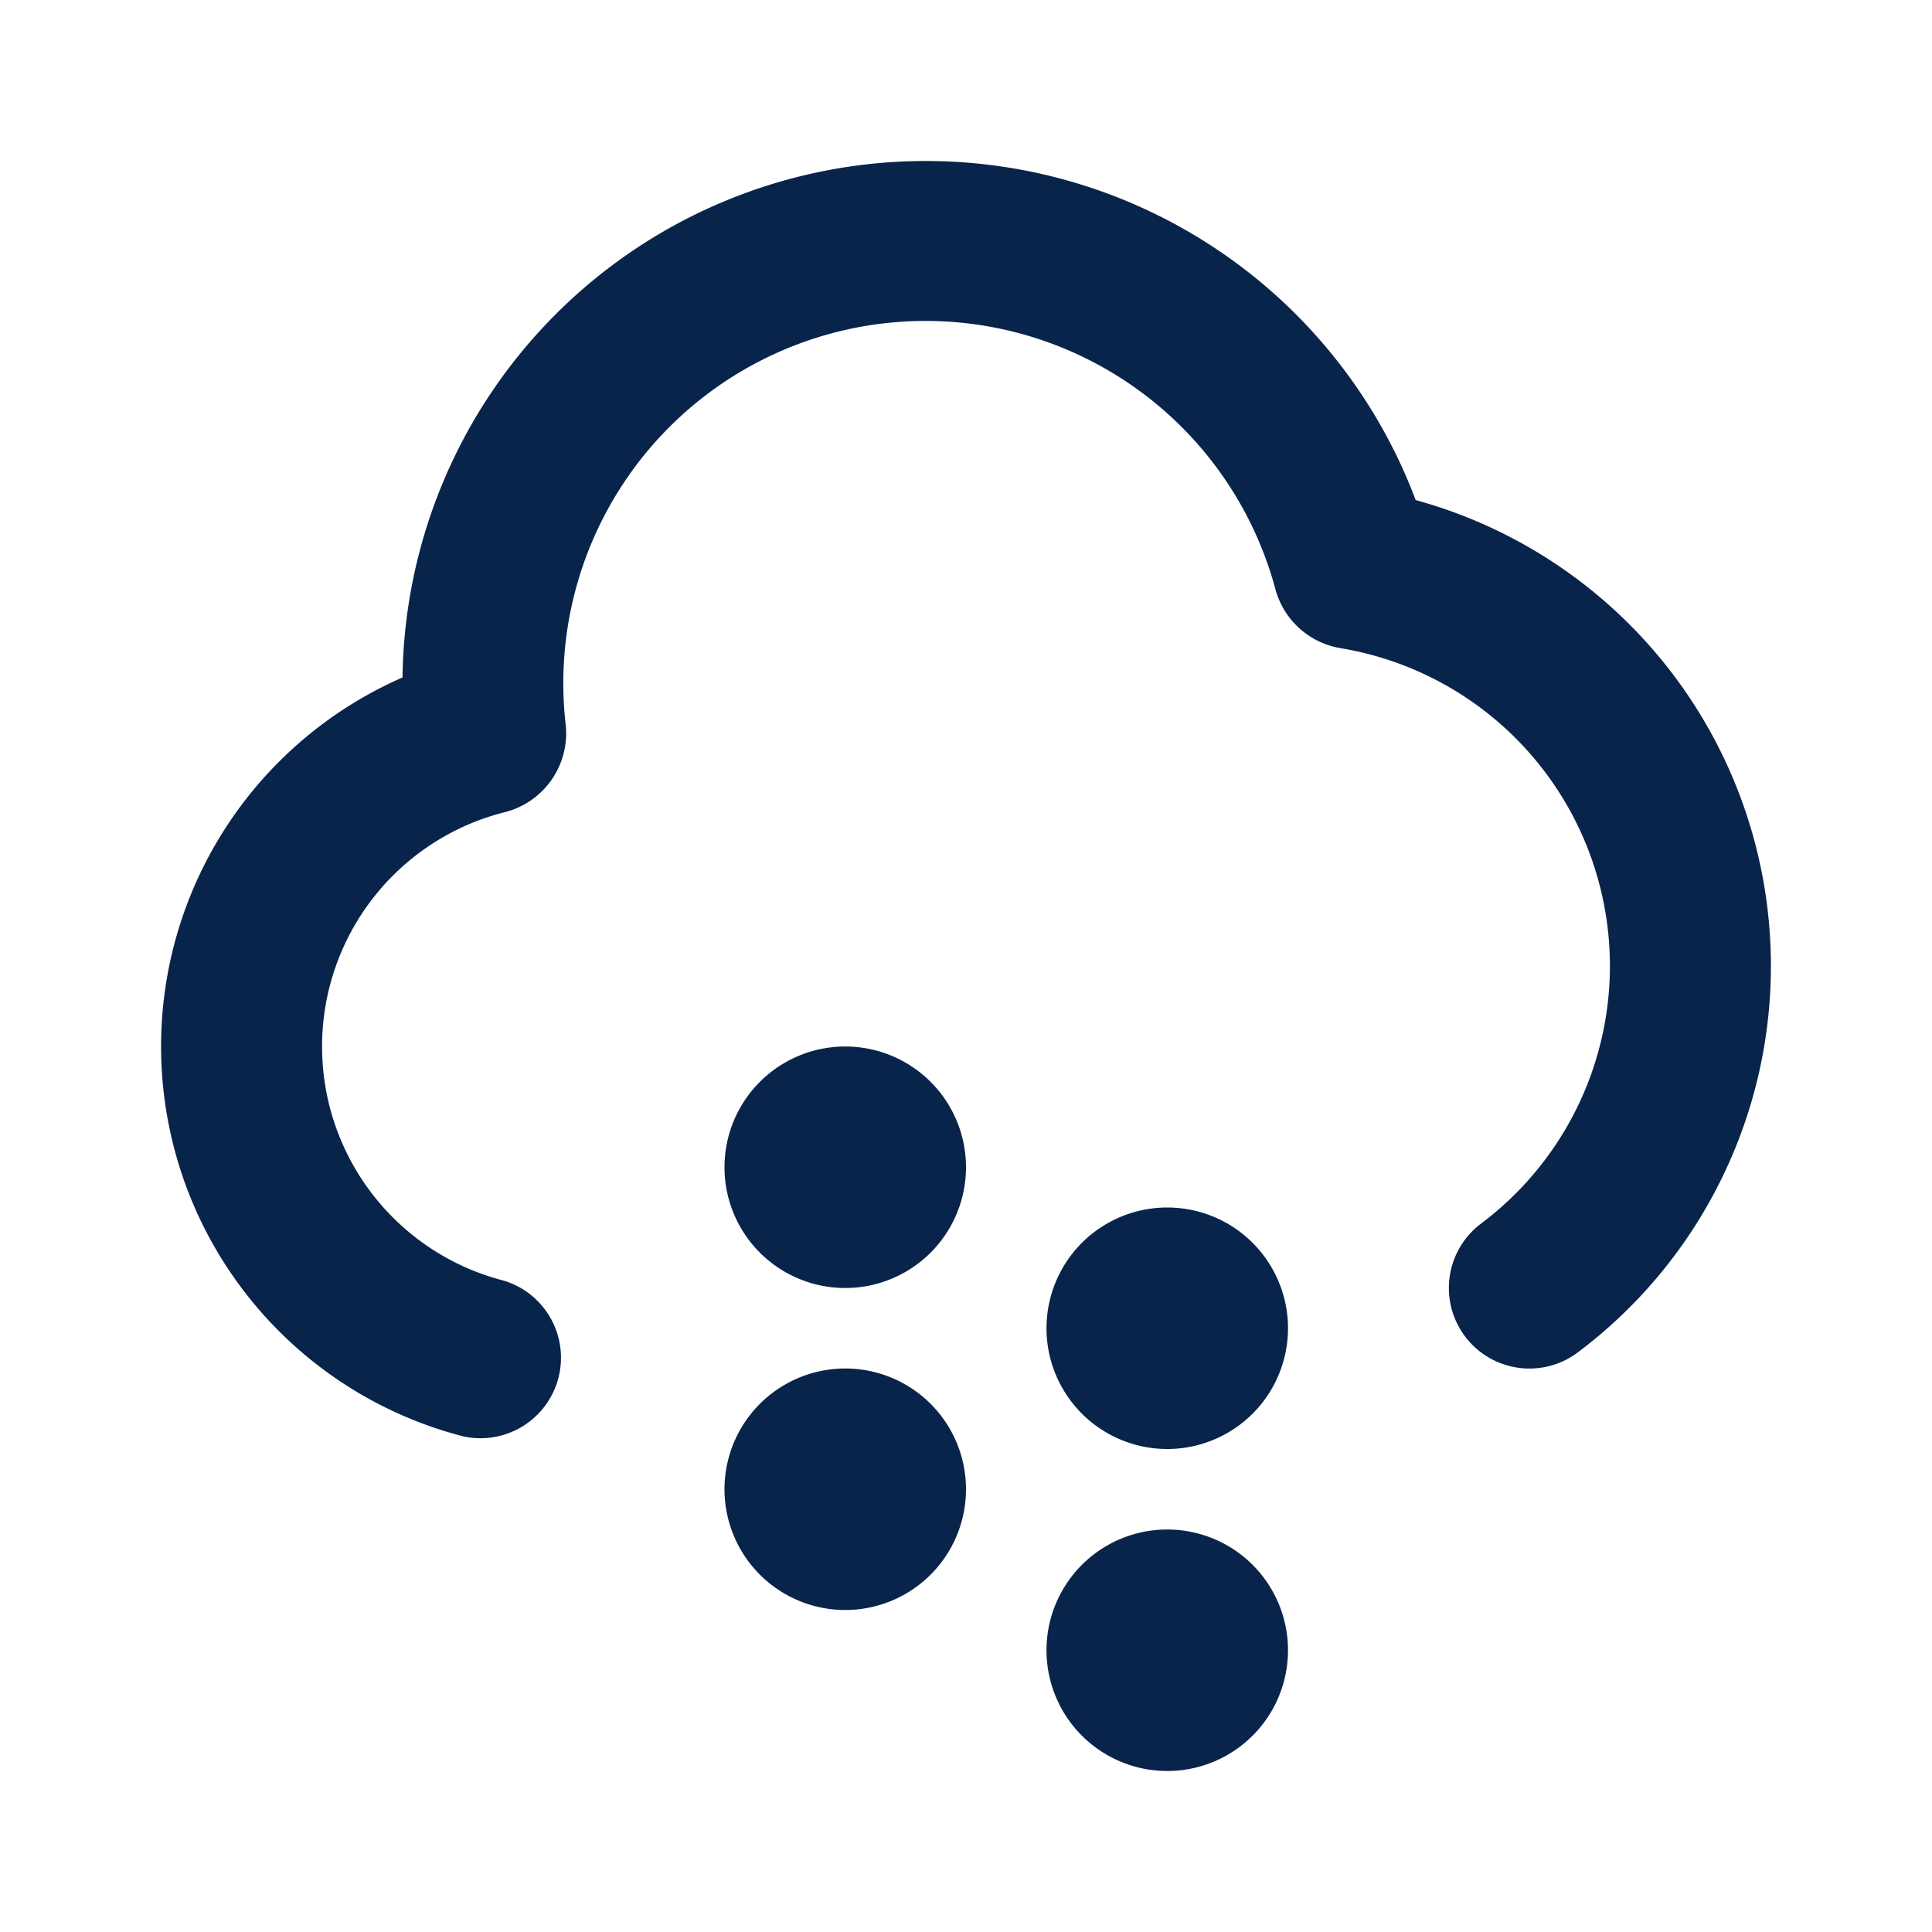 <svg xmlns="http://www.w3.org/2000/svg" width="24" height="24"><g fill="none"><path d="M24 0v24H0V0zM12.593 23.258l-.011.002-.071.035-.02.004-.014-.004-.071-.035c-.01-.004-.019-.001-.024.005l-.004.01-.017.428.005.02.01.013.104.074.015.004.012-.004.104-.074.012-.016.004-.017-.017-.427c-.002-.01-.009-.017-.017-.018m.265-.113-.013.002-.185.093-.01.01-.003.011.018.43.005.012.008.007.201.093c.012.004.023 0 .029-.008l.004-.014-.034-.614c-.003-.012-.01-.02-.02-.022m-.715.002a.023.023 0 0 0-.027.006l-.006.014-.034.614c0 .012.007.02.017.024l.015-.002.201-.093.01-.008.004-.011.017-.43-.003-.012-.01-.01z"/><path fill="#09244B" d="M14.5 19a1.5 1.5 0 1 1 0 3 1.5 1.5 0 0 1 0-3m-4-2a1.5 1.5 0 1 1 0 3 1.5 1.5 0 0 1 0-3m4-2a1.5 1.5 0 1 1 0 3 1.5 1.5 0 0 1 0-3m-3-13a6.502 6.502 0 0 1 6.086 4.212A6.002 6.002 0 0 1 19.6 16.8a1 1 0 0 1-1.202-1.6 4.001 4.001 0 0 0-1.744-7.148 1.01 1.01 0 0 1-.81-.731A4.5 4.5 0 0 0 7.027 9a1.01 1.01 0 0 1-.76 1.09 3.002 3.002 0 0 0-.019 5.816 1 1 0 0 1-.498 1.936A5.002 5.002 0 0 1 5 8.416 6.5 6.5 0 0 1 11.5 2m-1 11a1.5 1.5 0 1 1 0 3 1.5 1.5 0 0 1 0-3"/></g></svg>
